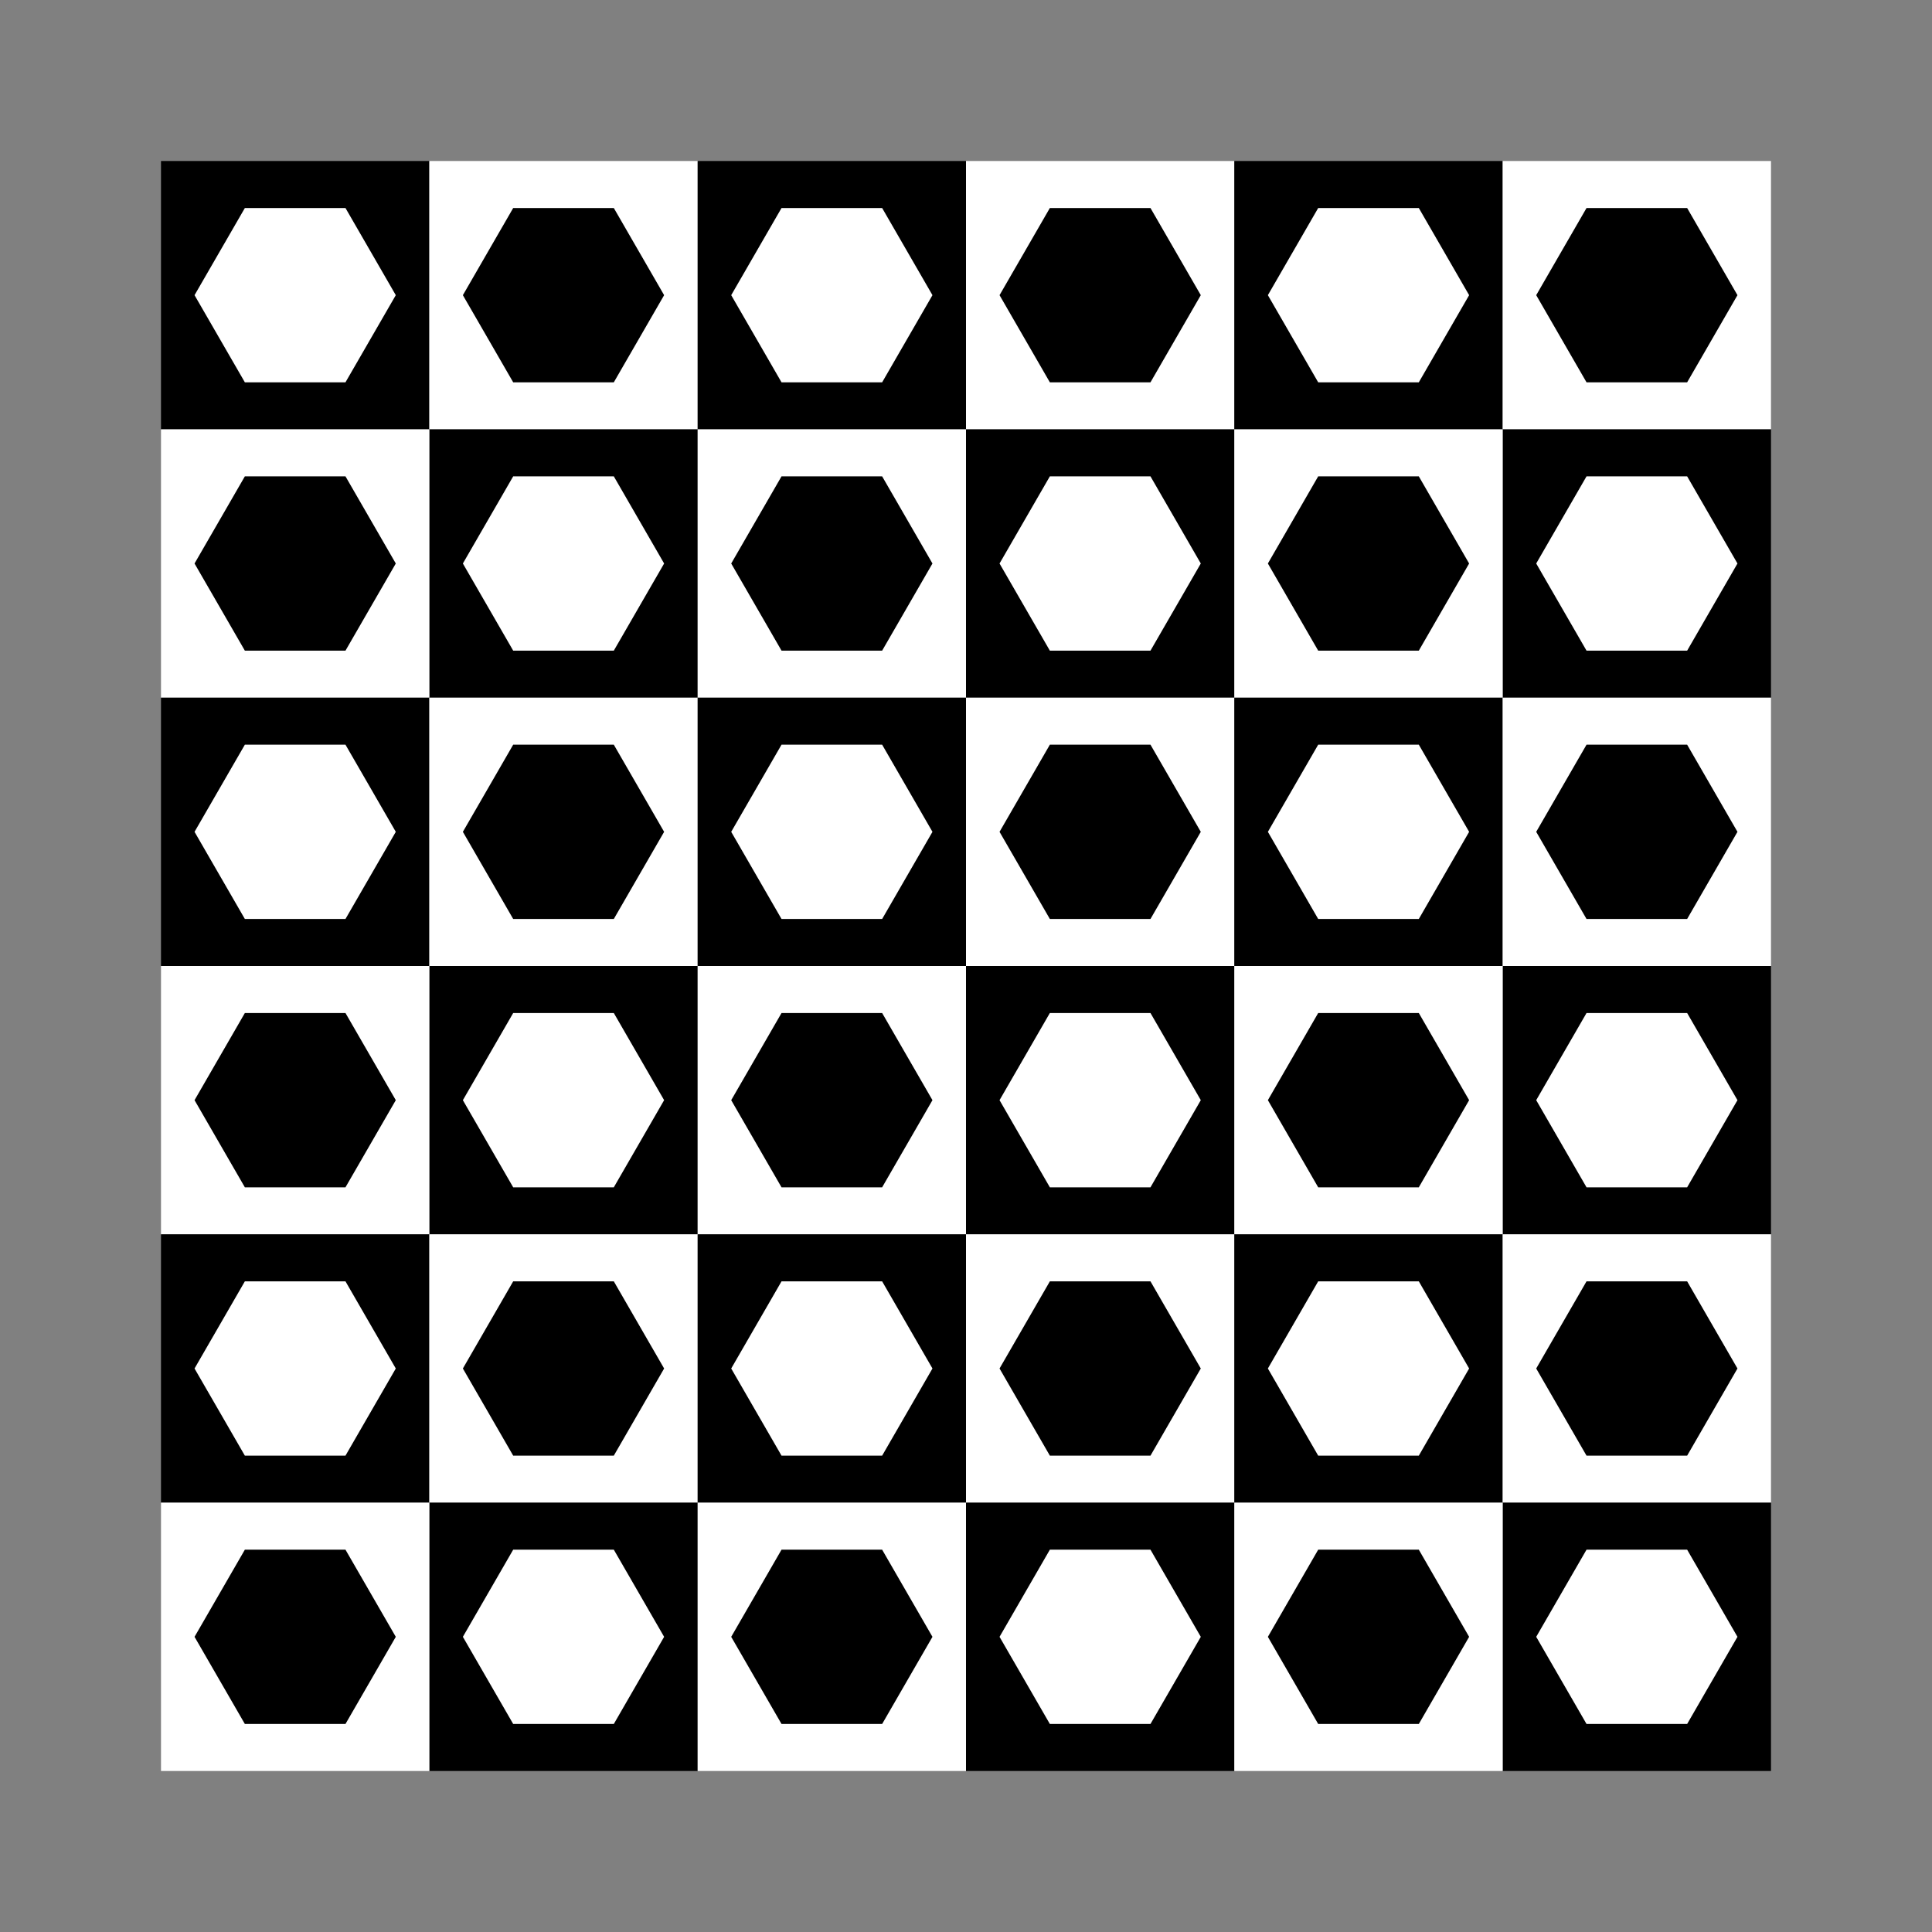 <svg:svg xmlns:dc="http://purl.org/dc/elements/1.1/" xmlns:ns1="http://www.inkscape.org/namespaces/inkscape" xmlns:ns3="http://web.resource.org/cc/" xmlns:rdf="http://www.w3.org/1999/02/22-rdf-syntax-ns#" xmlns:svg="http://www.w3.org/2000/svg" height="864.0" id="svg2" version="1.1" viewBox="-72.0 -72.0 864.0 864.0" width="864.0" ns1:version="0.91 r13725">
  <svg:rect x="-72.0" y="-72.0" width="864.0" height="864.0" fill="#808080" stroke="none"/>
  <svg:g id="layer1" transform="translate(0 -332.36)">
    <svg:g id="g3007">
      <svg:path d="m0 332.36h120v120h-120v-120z" id="rect2814" style="fill:#000000" />
      <svg:path d="m120 332.36h120v120h-120v-120z" id="path2817" style="fill:#ffffff" />
      <svg:path d="m120 452.36h120v120h-120v-120z" id="path3004" style="fill:#000000" />
      <svg:path d="m0 452.36h120v120h-120v-120z" id="path3006" style="fill:#ffffff" />
      <svg:path d="m82.5 431.33h-45l-22.5-38.97 22.5-38.971h45l22.5 38.97-22.5 38.97z" id="path2998" style="fill:#ffffff" />
      <svg:path d="m202.5 431.33-45-0-22.5-38.971 22.5-38.971h45l22.5 38.971-22.5 38.971z" id="path3001" style="fill:#000000" />
      <svg:path d="m82.5 551.33-45-0-22.5-38.971 22.5-38.971h45l22.5 38.971-22.5 38.971z" id="path3003" style="fill:#000000" />
      <svg:path d="m202.5 551.33-45-0-22.5-38.971 22.5-38.971h45l22.5 38.971-22.5 38.971z" id="path3005" style="fill:#ffffff" />
    </svg:g>
    <svg:g id="g3017" transform="translate(240)">
      <svg:path d="m0 332.36h120v120h-120v-120z" id="path3019" style="fill:#000000" />
      <svg:path d="m120 332.36h120v120h-120v-120z" id="path3021" style="fill:#ffffff" />
      <svg:path d="m120 452.36h120v120h-120v-120z" id="path3023" style="fill:#000000" />
      <svg:path d="m0 452.36h120v120h-120v-120z" id="path3025" style="fill:#ffffff" />
      <svg:path d="m82.5 431.33h-45l-22.5-38.97 22.5-38.971h45l22.5 38.97-22.5 38.97z" id="path3027" style="fill:#ffffff" />
      <svg:path d="m202.5 431.33-45-0-22.5-38.971 22.5-38.971h45l22.5 38.971-22.5 38.971z" id="path3029" style="fill:#000000" />
      <svg:path d="m82.5 551.33-45-0-22.5-38.971 22.5-38.971h45l22.5 38.971-22.5 38.971z" id="path3031" style="fill:#000000" />
      <svg:path d="m202.5 551.33-45-0-22.5-38.971 22.5-38.971h45l22.5 38.971-22.5 38.971z" id="path3033" style="fill:#ffffff" />
    </svg:g>
    <svg:g id="g3035" transform="translate(480)">
      <svg:path d="m0 332.36h120v120h-120v-120z" id="path3037" style="fill:#000000" />
      <svg:path d="m120 332.36h120v120h-120v-120z" id="path3039" style="fill:#ffffff" />
      <svg:path d="m120 452.36h120v120h-120v-120z" id="path3041" style="fill:#000000" />
      <svg:path d="m0 452.36h120v120h-120v-120z" id="path3043" style="fill:#ffffff" />
      <svg:path d="m82.5 431.33h-45l-22.5-38.97 22.5-38.971h45l22.5 38.97-22.5 38.97z" id="path3045" style="fill:#ffffff" />
      <svg:path d="m202.5 431.33-45-0-22.5-38.971 22.5-38.971h45l22.5 38.971-22.5 38.971z" id="path3047" style="fill:#000000" />
      <svg:path d="m82.5 551.33-45-0-22.5-38.971 22.5-38.971h45l22.5 38.971-22.5 38.971z" id="path3049" style="fill:#000000" />
      <svg:path d="m202.5 551.33-45-0-22.5-38.971 22.5-38.971h45l22.5 38.971-22.5 38.971z" id="path3051" style="fill:#ffffff" />
    </svg:g>
    <svg:g id="g3053" transform="translate(0,240)">
      <svg:path d="m0 332.36h120v120h-120v-120z" id="path3055" style="fill:#000000" />
      <svg:path d="m120 332.36h120v120h-120v-120z" id="path3057" style="fill:#ffffff" />
      <svg:path d="m120 452.36h120v120h-120v-120z" id="path3059" style="fill:#000000" />
      <svg:path d="m0 452.36h120v120h-120v-120z" id="path3061" style="fill:#ffffff" />
      <svg:path d="m82.5 431.33h-45l-22.5-38.97 22.5-38.971h45l22.5 38.97-22.5 38.97z" id="path3063" style="fill:#ffffff" />
      <svg:path d="m202.5 431.33-45-0-22.5-38.971 22.5-38.971h45l22.5 38.971-22.5 38.971z" id="path3065" style="fill:#000000" />
      <svg:path d="m82.5 551.33-45-0-22.5-38.971 22.5-38.971h45l22.5 38.971-22.5 38.971z" id="path3067" style="fill:#000000" />
      <svg:path d="m202.5 551.33-45-0-22.5-38.971 22.5-38.971h45l22.5 38.971-22.5 38.971z" id="path3069" style="fill:#ffffff" />
    </svg:g>
    <svg:g id="g3071" transform="translate(240,240)">
      <svg:path d="m0 332.36h120v120h-120v-120z" id="path3073" style="fill:#000000" />
      <svg:path d="m120 332.36h120v120h-120v-120z" id="path3075" style="fill:#ffffff" />
      <svg:path d="m120 452.36h120v120h-120v-120z" id="path3077" style="fill:#000000" />
      <svg:path d="m0 452.36h120v120h-120v-120z" id="path3079" style="fill:#ffffff" />
      <svg:path d="m82.5 431.33h-45l-22.5-38.97 22.5-38.971h45l22.5 38.97-22.5 38.97z" id="path3081" style="fill:#ffffff" />
      <svg:path d="m202.5 431.33-45-0-22.5-38.971 22.5-38.971h45l22.5 38.971-22.5 38.971z" id="path3083" style="fill:#000000" />
      <svg:path d="m82.5 551.33-45-0-22.5-38.971 22.5-38.971h45l22.5 38.971-22.5 38.971z" id="path3085" style="fill:#000000" />
      <svg:path d="m202.5 551.33-45-0-22.5-38.971 22.5-38.971h45l22.5 38.971-22.5 38.971z" id="path3087" style="fill:#ffffff" />
    </svg:g>
    <svg:g id="g3089" transform="translate(480,240)">
      <svg:path d="m0 332.36h120v120h-120v-120z" id="path3091" style="fill:#000000" />
      <svg:path d="m120 332.36h120v120h-120v-120z" id="path3093" style="fill:#ffffff" />
      <svg:path d="m120 452.36h120v120h-120v-120z" id="path3095" style="fill:#000000" />
      <svg:path d="m0 452.36h120v120h-120v-120z" id="path3097" style="fill:#ffffff" />
      <svg:path d="m82.5 431.33h-45l-22.5-38.97 22.5-38.971h45l22.5 38.97-22.5 38.97z" id="path3099" style="fill:#ffffff" />
      <svg:path d="m202.5 431.33-45-0-22.5-38.971 22.5-38.971h45l22.5 38.971-22.5 38.971z" id="path3101" style="fill:#000000" />
      <svg:path d="m82.5 551.33-45-0-22.5-38.971 22.5-38.971h45l22.5 38.971-22.5 38.971z" id="path3103" style="fill:#000000" />
      <svg:path d="m202.5 551.33-45-0-22.5-38.971 22.5-38.971h45l22.5 38.971-22.5 38.971z" id="path3105" style="fill:#ffffff" />
    </svg:g>
    <svg:g id="g3107" transform="translate(0,480)">
      <svg:path d="m0 332.36h120v120h-120v-120z" id="path3109" style="fill:#000000" />
      <svg:path d="m120 332.36h120v120h-120v-120z" id="path3111" style="fill:#ffffff" />
      <svg:path d="m120 452.36h120v120h-120v-120z" id="path3113" style="fill:#000000" />
      <svg:path d="m0 452.36h120v120h-120v-120z" id="path3115" style="fill:#ffffff" />
      <svg:path d="m82.5 431.33h-45l-22.5-38.97 22.5-38.971h45l22.5 38.97-22.5 38.97z" id="path3117" style="fill:#ffffff" />
      <svg:path d="m202.5 431.33-45-0-22.5-38.971 22.5-38.971h45l22.5 38.971-22.5 38.971z" id="path3119" style="fill:#000000" />
      <svg:path d="m82.5 551.33-45-0-22.5-38.971 22.5-38.971h45l22.5 38.971-22.5 38.971z" id="path3121" style="fill:#000000" />
      <svg:path d="m202.5 551.33-45-0-22.5-38.971 22.5-38.971h45l22.5 38.971-22.5 38.971z" id="path3123" style="fill:#ffffff" />
    </svg:g>
    <svg:g id="g3125" transform="translate(240,480)">
      <svg:path d="m0 332.36h120v120h-120v-120z" id="path3127" style="fill:#000000" />
      <svg:path d="m120 332.36h120v120h-120v-120z" id="path3129" style="fill:#ffffff" />
      <svg:path d="m120 452.36h120v120h-120v-120z" id="path3131" style="fill:#000000" />
      <svg:path d="m0 452.36h120v120h-120v-120z" id="path3133" style="fill:#ffffff" />
      <svg:path d="m82.5 431.33h-45l-22.5-38.97 22.5-38.971h45l22.5 38.97-22.5 38.97z" id="path3135" style="fill:#ffffff" />
      <svg:path d="m202.5 431.33-45-0-22.5-38.971 22.5-38.971h45l22.5 38.971-22.5 38.971z" id="path3137" style="fill:#000000" />
      <svg:path d="m82.5 551.33-45-0-22.5-38.971 22.5-38.971h45l22.5 38.971-22.5 38.971z" id="path3139" style="fill:#000000" />
      <svg:path d="m202.5 551.33-45-0-22.5-38.971 22.5-38.971h45l22.5 38.971-22.5 38.971z" id="path3141" style="fill:#ffffff" />
    </svg:g>
    <svg:g id="g3143" transform="translate(480,480)">
      <svg:path d="m0 332.36h120v120h-120v-120z" id="path3145" style="fill:#000000" />
      <svg:path d="m120 332.36h120v120h-120v-120z" id="path3147" style="fill:#ffffff" />
      <svg:path d="m120 452.36h120v120h-120v-120z" id="path3149" style="fill:#000000" />
      <svg:path d="m0 452.36h120v120h-120v-120z" id="path3151" style="fill:#ffffff" />
      <svg:path d="m82.5 431.33h-45l-22.5-38.97 22.5-38.971h45l22.5 38.97-22.5 38.97z" id="path3153" style="fill:#ffffff" />
      <svg:path d="m202.5 431.33-45-0-22.5-38.971 22.5-38.971h45l22.5 38.971-22.5 38.971z" id="path3155" style="fill:#000000" />
      <svg:path d="m82.5 551.33-45-0-22.5-38.971 22.5-38.971h45l22.5 38.971-22.5 38.971z" id="path3157" style="fill:#000000" />
      <svg:path d="m202.5 551.33-45-0-22.5-38.971 22.5-38.971h45l22.5 38.971-22.5 38.971z" id="path3159" style="fill:#ffffff" />
    </svg:g>
  </svg:g>
</svg:svg>
